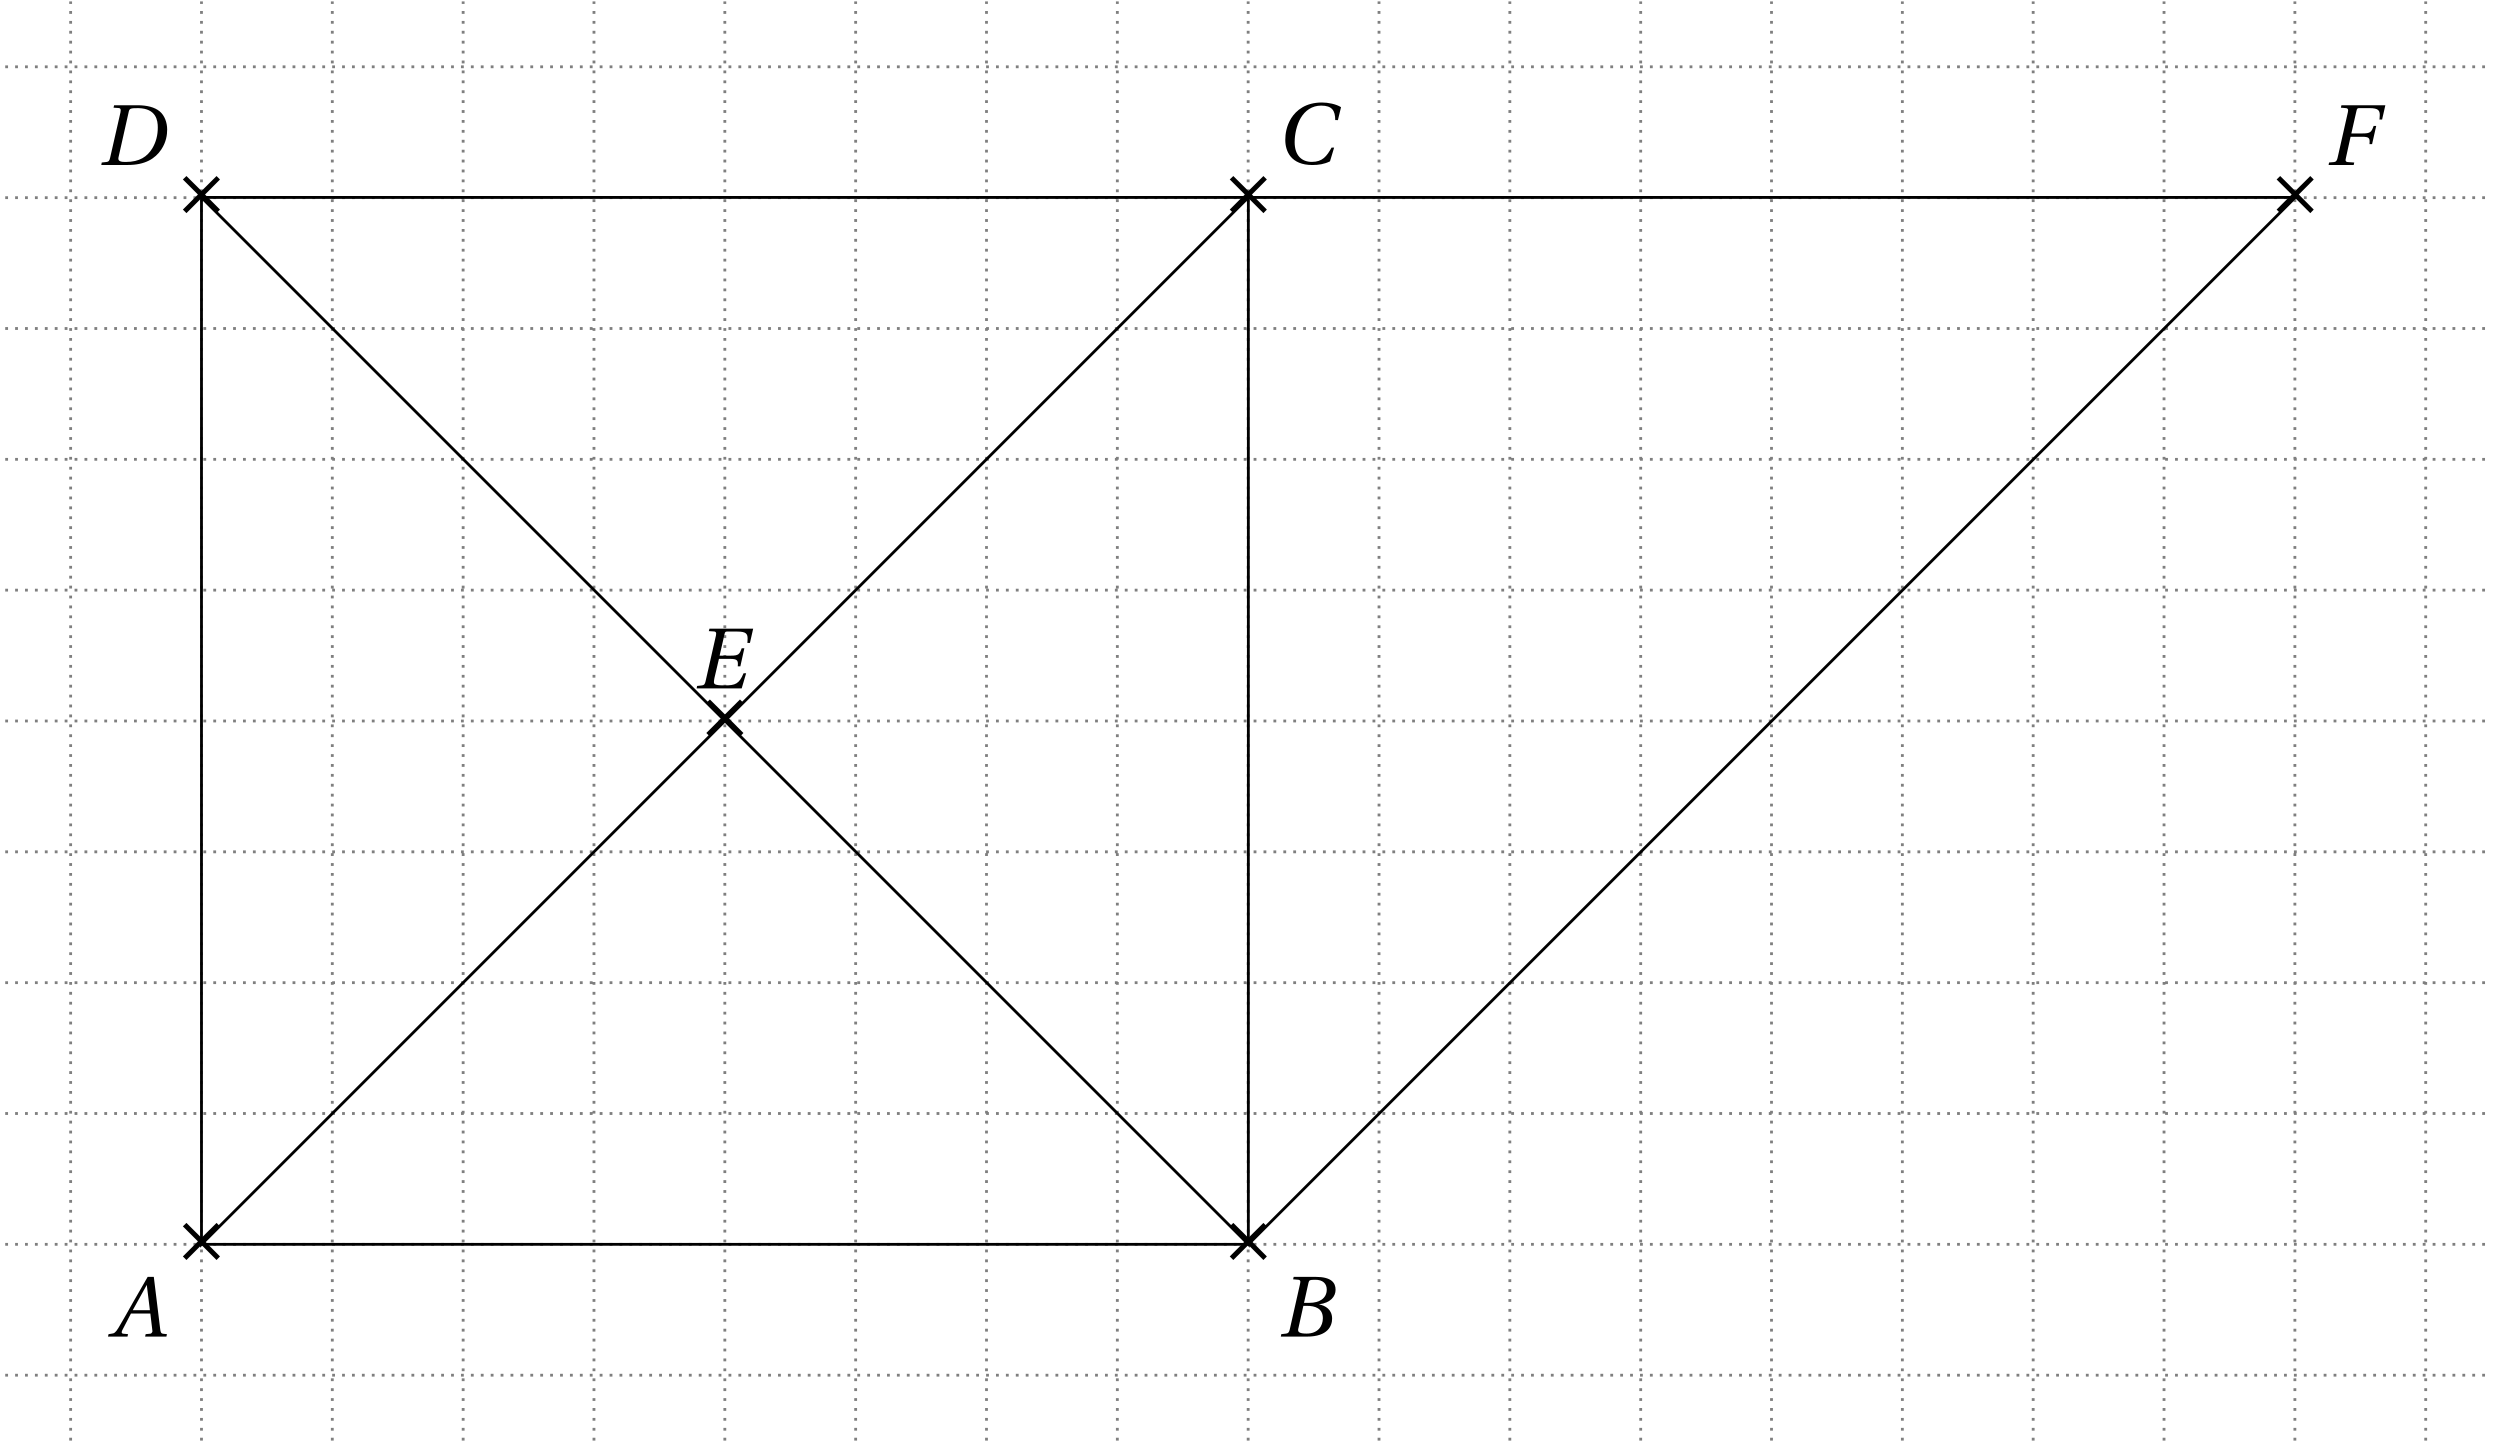 <svg xmlns="http://www.w3.org/2000/svg" xmlns:xlink="http://www.w3.org/1999/xlink" width="350.478pt" height="203.076pt" viewBox="0 0 350.478 203.076"><defs><path id="b" d="m1.75-1.312.5.5 2.109-2.109L6.469-.812l.484-.5-2.094-2.109 2.094-2.109-.484-.484-2.109 2.094L2.25-6.016l-.5.484 2.109 2.109Zm0 0"/><path id="c" d="M-.234 0H2.5l.078-.344-.672-.062C1.75-.422 1.688-.5 1.688-.625c0-.062.031-.141.062-.234.406-.781.797-1.562 1.234-2.375h2.719L6-.734s-.062.297-.312.328l-.641.062L4.969 0h2.984l.078-.344-.469-.047c-.375-.031-.422-.203-.484-.703L6.188-8.375h-.859L3.281-4.812c-.609 1.094-1.625 2.891-2.062 3.609C.828-.562.625-.438.25-.406l-.406.062Zm3.469-3.703L5.203-7.25l.438 3.547Zm0 0"/><path id="d" d="M0 0h3.672C6.594 0 7.188-1.516 7.188-2.516c0-1.281-.938-1.828-1.828-2l.016-.016c1.609-.203 2.297-1.109 2.297-2.031 0-.984-.578-1.812-2.812-1.812h-3.062l-.078.344.719.062c.203.016.297.109.297.297 0 .078-.031.188-.047.297L1.25-1c-.094.391-.203.531-.5.578l-.688.078Zm2.422-.922q0-.141.047-.281l.688-3.109h.484c1.188 0 2.25.359 2.25 1.734 0 1.078-.656 2.156-2.281 2.156-.953 0-1.188-.203-1.188-.5M3.25-4.734l.625-2.812c.094-.359.156-.422.969-.422 1.016 0 1.594.516 1.594 1.375 0 1.25-1.062 1.859-2.406 1.859Zm0 0"/><path id="e" d="M.625-3.328C.625-1.734 1.422.188 4.422.188c.859 0 1.688-.125 2.469-.516L7.469-2.25h-.359c-.672 1.203-1.266 2-2.766 2-1.406 0-2.406-.891-2.406-2.766 0-1.094.281-2.438.859-3.406.609-1.016 1.562-1.719 2.859-1.719 1.531 0 1.969.703 1.969 2.031H8l.438-1.812c-.688-.438-1.828-.656-2.672-.656-2.281 0-3.594 1.078-4.312 2.203C.781-5.281.625-4.156.625-3.328m0 0"/><path id="f" d="M0 0h3.719c2.422 0 3.828-.875 4.703-2.188.688-1.047.812-2.062.812-2.781 0-.984-.359-1.969-1.047-2.547-.719-.594-1.797-.859-3.141-.859h-3.25l-.078.344.719.047c.203.016.281.125.281.312 0 .078-.016.188-.031.297L1.234-1c-.094.391-.188.547-.484.578l-.688.078Zm2.391-.891c0-.047 0-.109.016-.156l1.453-6.469c.109-.406.281-.453 1.328-.453 2.531.047 2.734 1.75 2.734 2.719 0 1.047-.234 2.031-.781 2.938C6.438-1.188 5.406-.422 3.406-.422c-.594 0-1.016-.078-1.016-.469m0 0"/><path id="g" d="M.125 0h6.312l.625-2.125h-.359c-.625 1.5-1.156 1.703-2.656 1.703-1.438 0-1.5-.188-1.5-.5 0-.141.031-.312.078-.562l.625-2.656h1.578c.906 0 1.078.188 1.078.719 0 .094 0 .203-.016.328H6.25L6.812-5.625h-.375c-.297.844-.438 1.031-1.5 1.031H3.344l.688-3.016c.062-.297.141-.359.344-.359h1.469c1.188 0 1.422.312 1.422.969 0 .297-.031.625-.031.625h.359l.453-2h-6.125l-.094.344.734.047c.203.016.297.109.297.297 0 .078-.016.172-.031.281L1.375-1c-.094.406-.203.547-.5.578l-.688.078Zm0 0"/><path id="h" d="M.125 0h3.516l.078-.344-.906-.062C2.594-.422 2.5-.531 2.5-.703c0-.078.016-.156.047-.266l.656-2.984h1.625c.875 0 1.047.156 1.047.672 0 .109 0 .219-.016.359h.359l.578-2.547H6.438c-.312.859-.453 1.047-1.531 1.047H3.312l.719-3.172c.078-.312.141-.375.359-.375H5.875c1.188 0 1.422.312 1.422.953 0 .312-.047.641-.047.641h.375l.453-2H1.922l-.078.344.719.062c.203.016.297.125.297.312 0 .062-.016.156-.031.25L1.375-.969c-.094.359-.203.531-.5.562l-.688.062Zm0 0"/><clipPath id="a"><path d="M.535 0h348.891v202.156H.535Zm0 0"/></clipPath></defs><g clip-path="url(#a)"><path fill="none" stroke="#7F7F7F" stroke-dasharray=".397 .992" stroke-miterlimit="10" stroke-width=".397" d="M.73 192.789H349.231M.73 174.445H349.231M.73 156.102H349.231M.73 137.762H349.231M.73 119.418H349.231M.73 101.078H349.231M.73 82.734H349.231M.73 64.394H349.231M.73 46.051H349.231M.73 27.711H349.231M.73 9.367H349.231M9.902 201.957V.195m18.344 201.762V.195m18.34 201.762V.195m18.344 201.762V.195m18.34 201.762V.195m18.344 201.762V.195m18.34 201.762V.195m18.344 201.762V.195m18.344 201.762V.195m18.34 201.762V.195m18.344 201.762V.195m18.34 201.762V.195m18.344 201.762V.195m18.34 201.762V.195m18.344 201.762V.195m18.34 201.762V.195m18.344 201.762V.195m18.344 201.762V.195m18.34 201.762V.195"/></g><path fill="none" stroke="#000" stroke-miterlimit="10" stroke-width=".397" d="M28.246 174.445h146.762L321.774 27.68H28.246L175.008 174.445V27.68L28.246 174.445V27.68"/><use xlink:href="#b" x="23.887" y="177.456"/><use xlink:href="#b" x="170.65" y="177.456"/><use xlink:href="#b" x="170.65" y="30.693"/><use xlink:href="#b" x="23.887" y="30.693"/><use xlink:href="#b" x="97.269" y="104.074"/><use xlink:href="#b" x="317.413" y="30.693"/><use xlink:href="#c" x="15.374" y="187.38"/><use xlink:href="#d" x="179.562" y="187.38"/><use xlink:href="#e" x="179.562" y="22.947"/><use xlink:href="#f" x="14.201" y="23.128"/><use xlink:href="#g" x="97.54" y="96.509"/><use xlink:href="#h" x="326.326" y="23.128"/></svg>